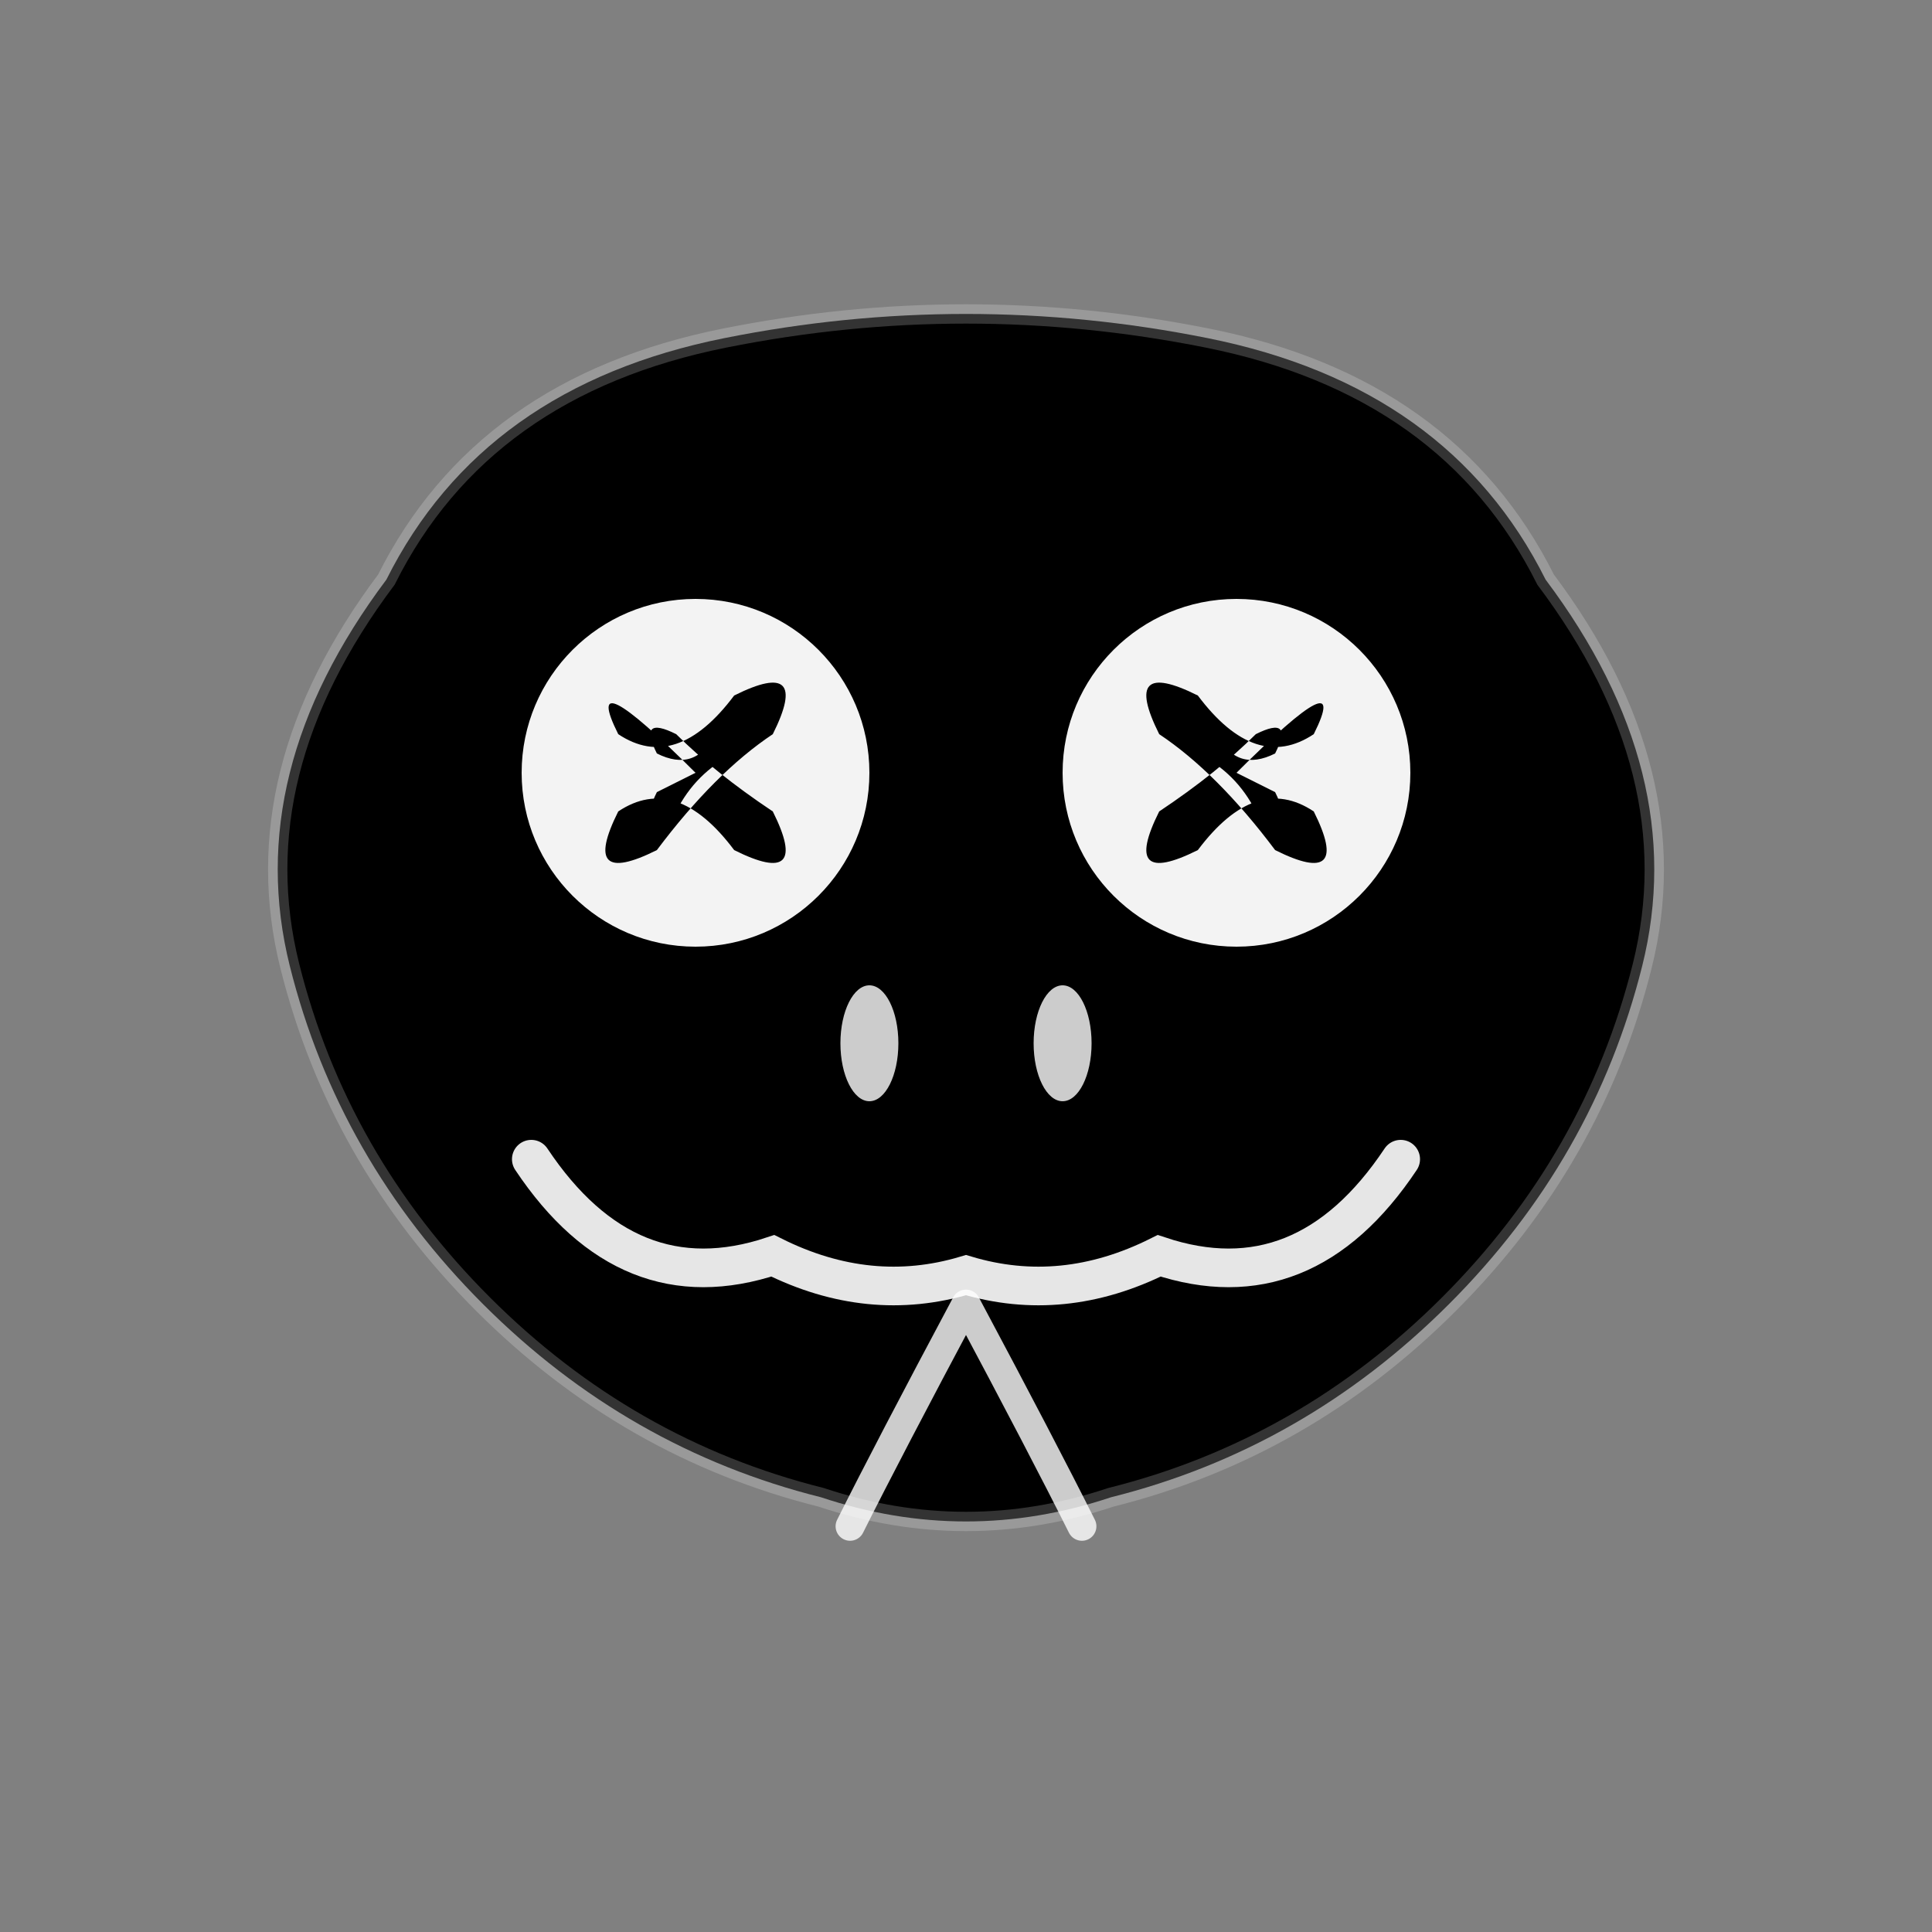 <svg width="200" height="200" viewBox="0 0 200 200" xmlns="http://www.w3.org/2000/svg">
  <rect x="0" y="0" width="200" height="200" fill="#808080" stroke="none"/>
  <!-- Gradient definition -->
  <defs>
    <linearGradient id="diagonaleGradient" x1="0%" y1="0%" x2="100%" y2="100%">
      <stop offset="0%" style="stop-color:hsl(229, 73%, 69%);stop-opacity:1" />
      <stop offset="100%" style="stop-color:hsl(270, 50%, 65%);stop-opacity:1" />
    </linearGradient>
  </defs>
  
  <!-- Logo DIAGONALE - testa di serpente fedele all'originale -->
  <g transform="translate(100, 100)">
    <!-- Contorno principale della testa - forma più fedele all'originale -->
    <path d="M-60 -40 Q-75 -20 -70 0 Q-65 20 -50 35 Q-35 50 -15 55 Q0 60 15 55 Q35 50 50 35 Q65 20 70 0 Q75 -20 60 -40 Q50 -60 25 -65 Q0 -70 -25 -65 Q-50 -60 -60 -40 Z" 
          fill="url(#diagonaleGradient)" 
          stroke="rgba(255,255,255,0.2)" 
          stroke-width="2"/>
    
    <!-- Occhi con spirali - più fedeli all'originale -->
    <g transform="translate(-28, -20)">
      <!-- Occhio sinistro -->
      <circle cx="0" cy="0" r="18" fill="rgba(255,255,255,0.95)"/>
      <!-- Spirale dell'occhio -->
      <path d="M0 0 Q-12 -12 -8 -4 Q-2 0 4 -8 Q12 -12 8 -4 Q2 0 -4 8 Q-12 12 -8 4 Q-2 0 4 8 Q12 12 8 4 Q2 0 -2 -4 Q-6 -6 -4 -2 Q0 0 2 -4 Q6 -6 4 -2 Q0 0 -2 4 Q-6 6 -4 2 Q0 0 0 0" 
            fill="url(#diagonaleGradient)" stroke="none"/>
    </g>
    
    <g transform="translate(28, -20)">
      <!-- Occhio destro -->
      <circle cx="0" cy="0" r="18" fill="rgba(255,255,255,0.95)"/>
      <!-- Spirale dell'occhio -->
      <path d="M0 0 Q12 -12 8 -4 Q2 0 -4 -8 Q-12 -12 -8 -4 Q-2 0 4 8 Q12 12 8 4 Q2 0 -4 8 Q-12 12 -8 4 Q-2 0 2 -4 Q6 -6 4 -2 Q0 0 -2 -4 Q-6 -6 -4 -2 Q0 0 2 4 Q6 6 4 2 Q0 0 0 0" 
            fill="url(#diagonaleGradient)" stroke="none"/>
    </g>
    
    <!-- Narici -->
    <ellipse cx="-10" cy="8" rx="3" ry="6" fill="rgba(255,255,255,0.8)"/>
    <ellipse cx="10" cy="8" rx="3" ry="6" fill="rgba(255,255,255,0.8)"/>
    
    <!-- Bocca sorridente - più fedele all'originale -->
    <path d="M-45 20 Q-35 35 -20 30 Q-10 35 0 32 Q10 35 20 30 Q35 35 45 20" 
          fill="none" 
          stroke="rgba(255,255,255,0.9)" 
          stroke-width="4" 
          stroke-linecap="round"/>
    
    <!-- Lingua biforcuta -->
    <path d="M0 35 Q-8 50 -12 58 M0 35 Q8 50 12 58" 
          fill="none" 
          stroke="rgba(255,255,255,0.8)" 
          stroke-width="3" 
          stroke-linecap="round"/>
  </g>
</svg>